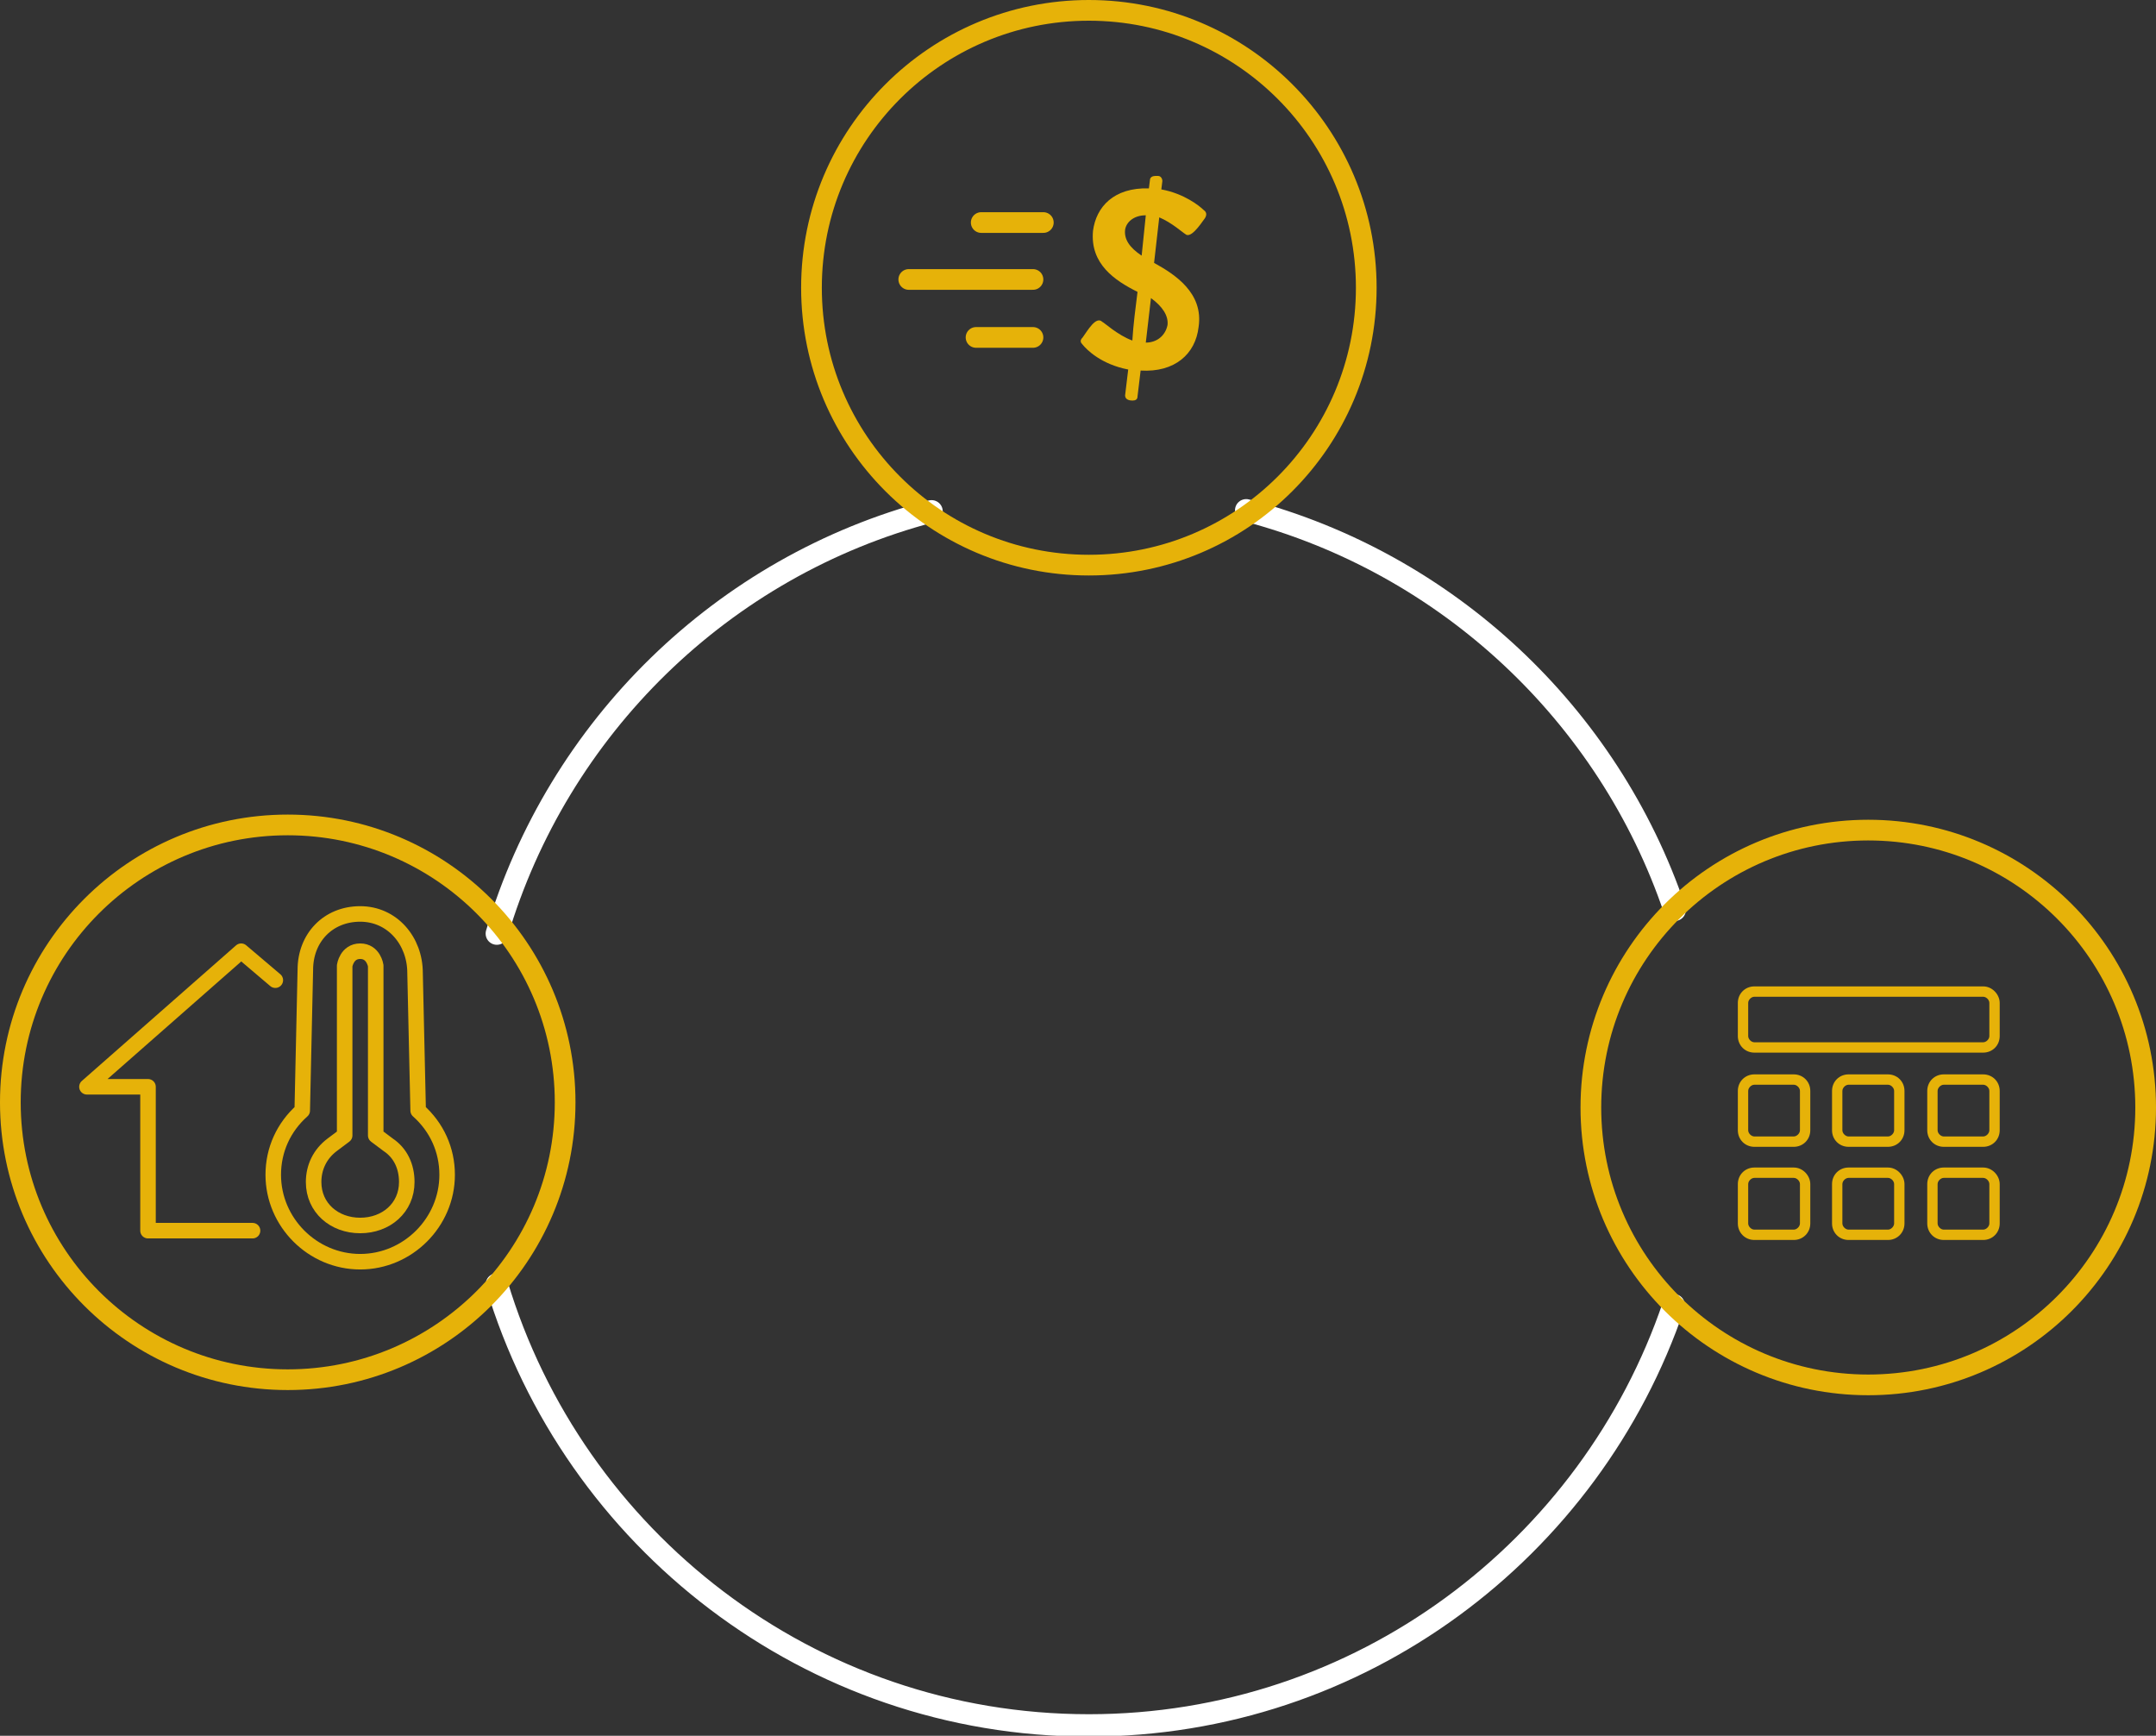 <?xml version="1.0" encoding="utf-8"?>
<!-- Generator: Adobe Illustrator 18.0.0, SVG Export Plug-In . SVG Version: 6.00 Build 0)  -->
<!DOCTYPE svg PUBLIC "-//W3C//DTD SVG 1.1//EN" "http://www.w3.org/Graphics/SVG/1.1/DTD/svg11.dtd">
<svg version="1.1" id="Layer_1" xmlns="http://www.w3.org/2000/svg" xmlns:xlink="http://www.w3.org/1999/xlink" x="0px" y="0px"
	 viewBox="0 0 208.3 167.7" enable-background="new 0 0 208.3 167.7" xml:space="preserve">
<rect x="0" y="0" width="208.3" height="167.7" fill="#333333" stroke="none"/>
<path fill="none" stroke="#FFFFFF" stroke-width="2.162" stroke-linecap="round" stroke-linejoin="round" stroke-miterlimit="10" d="
	M161.7,126.1c-8,23.6-30.3,40.6-56.5,40.6c-27,0-49.8-18-57.2-42.6"/>
<path fill="none" stroke="#FFFFFF" stroke-width="2.162" stroke-linecap="round" stroke-linejoin="round" stroke-miterlimit="10" d="
	M120.4,49.3c19.4,5.1,35,19.7,41.4,38.6"/>
<path fill="none" stroke="#FFFFFF" stroke-width="2.162" stroke-linecap="round" stroke-linejoin="round" stroke-miterlimit="10" d="
	M48,90.2c5.9-19.9,21.8-35.5,42-40.8"/>
<path fill="none" stroke="#E6B209" stroke-width="2" stroke-linecap="round" stroke-linejoin="round" stroke-miterlimit="10" d="
	M132,27.8c0,14.8-12,26.8-26.8,26.8c-14.8,0-26.8-12-26.8-26.8S90.4,1,105.2,1C120,1,132,13,132,27.8"/>
<path fill="none" stroke="#E6B209" stroke-width="2" stroke-linecap="round" stroke-linejoin="round" stroke-miterlimit="10" d="
	M207.3,107c0,14.8-12,26.8-26.8,26.8c-14.8,0-26.8-12-26.8-26.8c0-14.8,12-26.8,26.8-26.8C195.3,80.2,207.3,92.2,207.3,107"/>
<circle fill="none" stroke="#E6B209" stroke-width="2" stroke-linecap="round" stroke-linejoin="round" stroke-miterlimit="10" cx="27.8" cy="106.5" r="26.8"/>
<g>
	<path fill="#E6B209" d="M191.6,96.3c0.3,0,0.6,0.3,0.6,0.6v3.2c0,0.3-0.3,0.6-0.6,0.6h-22.1c-0.3,0-0.6-0.3-0.6-0.6v-3.2
		c0-0.3,0.3-0.6,0.6-0.6H191.6 M191.6,104.8c0.3,0,0.6,0.3,0.6,0.6v3.8c0,0.3-0.3,0.6-0.6,0.6h-3.8c-0.3,0-0.6-0.3-0.6-0.6v-3.8
		c0-0.3,0.3-0.6,0.6-0.6H191.6 M182.4,104.8c0.3,0,0.6,0.3,0.6,0.6v3.8c0,0.3-0.3,0.6-0.6,0.6h-3.8c-0.3,0-0.6-0.3-0.6-0.6v-3.8
		c0-0.3,0.3-0.6,0.6-0.6H182.4 M173.3,104.8c0.3,0,0.6,0.3,0.6,0.6v3.8c0,0.3-0.3,0.6-0.6,0.6h-3.8c-0.3,0-0.6-0.3-0.6-0.6v-3.8
		c0-0.3,0.3-0.6,0.6-0.6H173.3 M191.6,113.8c0.3,0,0.6,0.3,0.6,0.6v3.8c0,0.3-0.3,0.6-0.6,0.6h-3.8c-0.3,0-0.6-0.3-0.6-0.6v-3.8
		c0-0.3,0.3-0.6,0.6-0.6H191.6 M182.4,113.8c0.3,0,0.6,0.3,0.6,0.6v3.8c0,0.3-0.3,0.6-0.6,0.6h-3.8c-0.3,0-0.6-0.3-0.6-0.6v-3.8
		c0-0.3,0.3-0.6,0.6-0.6H182.4 M173.3,113.8c0.3,0,0.6,0.3,0.6,0.6v3.8c0,0.3-0.3,0.6-0.6,0.6h-3.8c-0.3,0-0.6-0.3-0.6-0.6v-3.8
		c0-0.3,0.3-0.6,0.6-0.6H173.3 M191.6,95.3h-22.1c-0.9,0-1.6,0.7-1.6,1.6v3.2c0,0.9,0.7,1.6,1.6,1.6h22.1c0.9,0,1.6-0.7,1.6-1.6
		v-3.2C193.2,96.1,192.5,95.3,191.6,95.3L191.6,95.3z M191.6,103.8h-3.8c-0.9,0-1.6,0.7-1.6,1.6v3.8c0,0.9,0.7,1.6,1.6,1.6h3.8
		c0.9,0,1.6-0.7,1.6-1.6v-3.8C193.2,104.5,192.5,103.8,191.6,103.8L191.6,103.8z M182.4,103.8h-3.8c-0.9,0-1.6,0.7-1.6,1.6v3.8
		c0,0.9,0.7,1.6,1.6,1.6h3.8c0.9,0,1.6-0.7,1.6-1.6v-3.8C184,104.5,183.3,103.8,182.4,103.8L182.4,103.8z M173.3,103.8h-3.8
		c-0.9,0-1.6,0.7-1.6,1.6v3.8c0,0.9,0.7,1.6,1.6,1.6h3.8c0.9,0,1.6-0.7,1.6-1.6v-3.8C174.9,104.5,174.2,103.8,173.3,103.8
		L173.3,103.8z M191.6,112.8h-3.8c-0.9,0-1.6,0.7-1.6,1.6v3.8c0,0.9,0.7,1.6,1.6,1.6h3.8c0.9,0,1.6-0.7,1.6-1.6v-3.8
		C193.2,113.6,192.5,112.8,191.6,112.8L191.6,112.8z M182.4,112.8h-3.8c-0.9,0-1.6,0.7-1.6,1.6v3.8c0,0.9,0.7,1.6,1.6,1.6h3.8
		c0.9,0,1.6-0.7,1.6-1.6v-3.8C184,113.6,183.3,112.8,182.4,112.8L182.4,112.8z M173.3,112.8h-3.8c-0.9,0-1.6,0.7-1.6,1.6v3.8
		c0,0.9,0.7,1.6,1.6,1.6h3.8c0.9,0,1.6-0.7,1.6-1.6v-3.8C174.9,113.6,174.2,112.8,173.3,112.8L173.3,112.8z"/>
</g>
<g>
	<g>
		
			<path fill="none" stroke="#E6B209" stroke-width="1.5" stroke-linecap="round" stroke-linejoin="round" stroke-miterlimit="10" d="
			M40.4,107.3L40.1,94c0-3.1-2.2-5.7-5.3-5.7c-3.1,0-5.3,2.3-5.3,5.4l-0.3,13.6c-1.8,1.6-2.8,3.8-2.8,6.2c0,4.6,3.8,8.4,8.4,8.4
			c4.6,0,8.4-3.8,8.4-8.4C43.2,111.1,42.2,108.9,40.4,107.3z"/>
	</g>
	<path fill="none" stroke="#E6B209" stroke-width="1.5" stroke-linecap="round" stroke-linejoin="round" stroke-miterlimit="10" d="
		M37.5,110.6l-1.2-0.9V93.3c0,0-0.2-1.4-1.5-1.4c-1.3,0-1.5,1.4-1.5,1.4v16.4l-1.2,0.9c-1.2,0.9-1.8,2.2-1.8,3.6
		c0,2.5,2,4.2,4.5,4.2c2.5,0,4.5-1.7,4.5-4.2C39.3,112.7,38.7,111.4,37.5,110.6z"/>
</g>
<polyline fill="none" stroke="#E6B209" stroke-width="1.5" stroke-linecap="round" stroke-linejoin="round" stroke-miterlimit="10" points="
	24.4,118.9 14.3,118.9 14.3,105 8.4,105 23.3,91.9 26.6,94.7 "/>
<path fill="#E6B209" d="M111.5,25.4L112,21c1.2,0.5,2.3,1.5,2.5,1.6c0.5,0.5,1.4-0.8,1.9-1.5c0.2-0.3,0.2-0.6-0.1-0.8
	c-0.4-0.4-1.9-1.6-4.1-2l0.1-0.8c0-0.3-0.2-0.5-0.4-0.5l-0.3,0c-0.2,0-0.5,0.1-0.5,0.4l-0.1,0.8c-3.4-0.1-5.1,1.8-5.4,4.1
	c-0.3,3.2,2.1,4.8,4.3,5.9c-0.2,1.6-0.4,3.1-0.5,4.7c-1.4-0.5-2.8-1.8-2.9-1.8c-0.6-0.6-1.4,0.8-1.9,1.5c-0.3,0.3-0.2,0.5,0,0.7
	c0.4,0.5,1.8,1.9,4.4,2.4l-0.3,2.5c0,0.4,0.4,0.5,0.7,0.5c0.3,0,0.5-0.1,0.5-0.4l0.3-2.5c3.3,0.2,5.3-1.6,5.6-4.2
	C116.3,28.3,113.5,26.5,111.5,25.4z M110.3,24.7c-1.2-0.8-1.7-1.6-1.6-2.5c0.1-0.7,0.8-1.4,2-1.4L110.3,24.7z M110.7,33.1l0.5-4.3
	c1.1,0.8,1.7,1.7,1.6,2.6C112.6,32.4,111.8,33.1,110.7,33.1z"/>
<line fill="#25222D" stroke="#E6B209" stroke-width="2" stroke-linecap="round" stroke-linejoin="round" stroke-miterlimit="10" x1="94.8" y1="21.5" x2="100.8" y2="21.5"/>
<line fill="#25222D" stroke="#E6B209" stroke-width="2" stroke-linecap="round" stroke-linejoin="round" stroke-miterlimit="10" x1="99.8" y1="27" x2="87.8" y2="27"/>
<line fill="#25222D" stroke="#E6B209" stroke-width="2" stroke-linecap="round" stroke-linejoin="round" stroke-miterlimit="10" x1="99.8" y1="32.6" x2="94.3" y2="32.6"/>
</svg>
